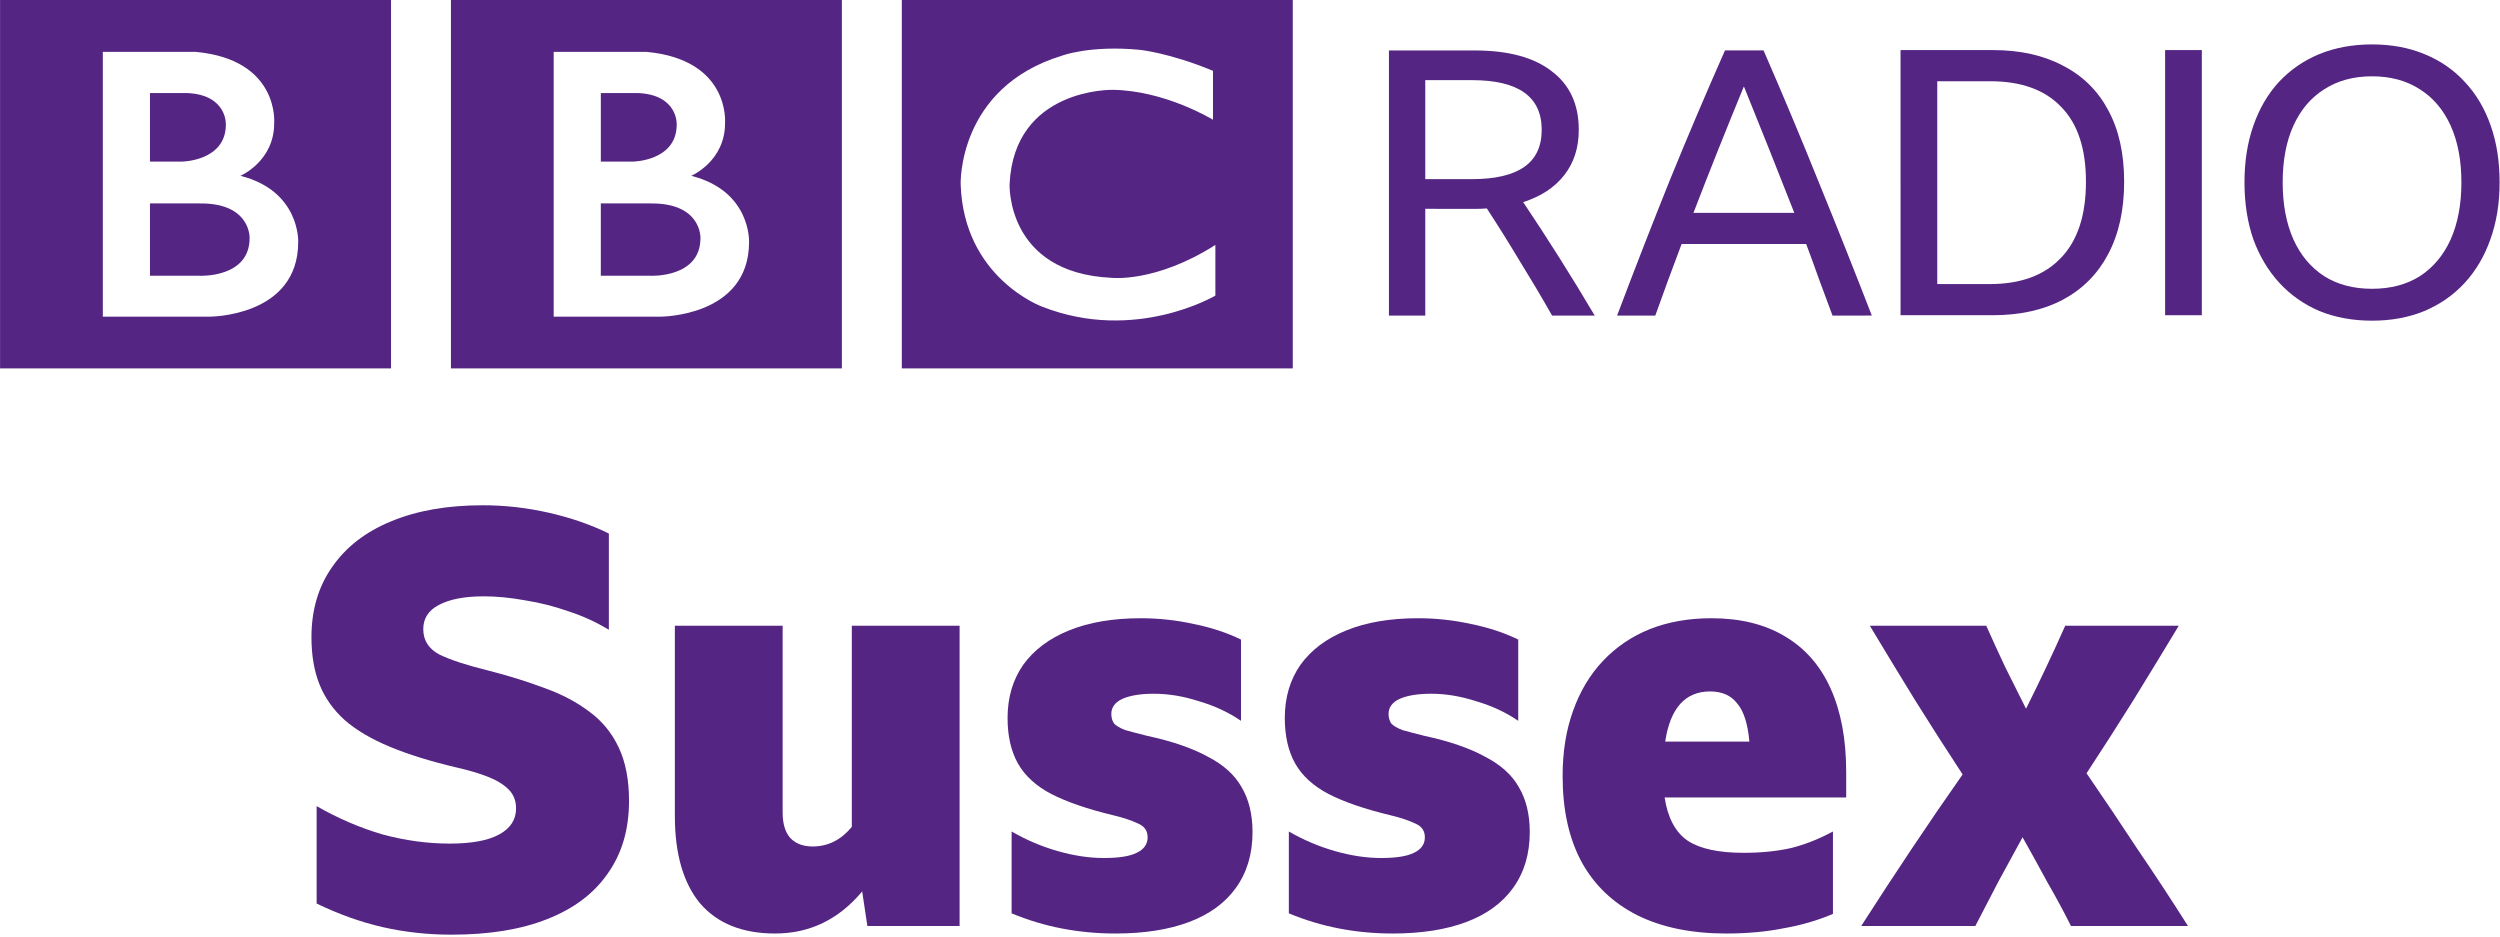 <svg width="1e3" height="374.64" version="1.1" viewBox="0 0 264.58 99.124" xmlns="http://www.w3.org/2000/svg">
 <g transform="translate(-860.06 -3772.3)" fill="#542583">
  <path d="m934.19 3797.5c0 4.237-5.273 3.985-5.273 3.985h-5.273v-7.655h5.273c5.426-.049 5.273 3.67 5.273 3.67m-10.545-15.347h4.018c4.172.224 4.014 3.327 4.014 3.327 0 3.862-4.613 3.923-4.613 3.923h-3.419zm9.57 8.756s3.609-1.538 3.577-5.617c0 0 .549-6.685-8.308-7.5h-9.828v28.024h11.265s9.413.049 9.413-7.906c-0 0 .221-5.401-6.119-7m-25.435-18.61h41.377v38.993h-41.377zm-21.306 25.201c0 4.237-5.273 3.985-5.273 3.985h-5.273v-7.655h5.273c5.426-.049 5.273 3.67 5.273 3.67m-10.546-15.348h4.019c4.172.224 4.014 3.327 4.014 3.327 0 3.86-4.613 3.923-4.613 3.923h-3.42zm9.571 8.756s3.609-1.538 3.577-5.617c0 0 .548-6.685-8.308-7.501h-9.828v28.025h11.266s9.412.049 9.412-7.907c0 0 .221-5.401-6.119-7.001m-25.435-18.609h41.377v38.991h-41.377zm128.37 7.5v5.178s-5.054-3.105-10.639-3.169c0 0-10.42-.209-10.889 9.987 0 0-.377 9.373 10.764 9.908 0 0 4.674.562 11.015-3.48v5.363s-8.506 5.052-18.359 1.161c0 0-8.283-3.025-8.598-12.951 0 0-.344-10.209 10.703-13.595 0 0 2.95-1.132 8.252-.626 0 0 3.169.315 7.753 2.225m-32.936 31.494h41.377v-38.993h-41.377z"/>
  <path d="m1010.9 3794.4v11.302h-3.846v-28.062h9.065q5.337 0 8.163 2.2 2.865 2.157 2.865 6.199 0 2.825-1.53 4.787-1.53 1.963-4.356 2.865 3.924 5.848 7.574 12.01h-4.513q-1.648-2.905-3.375-5.692-1.688-2.825-3.532-5.65-.628.049-1.334.049zm0-3.139h4.905q3.728 0 5.572-1.296 1.845-1.294 1.845-3.925 0-5.258-7.378-5.258h-4.944z"/>
  <path d="m1054 3805.7q-.706-1.924-1.413-3.808-.667-1.883-1.373-3.766h-13.186q-1.413 3.727-2.786 7.574h-4.042q2.786-7.379 5.612-14.404 2.865-7.024 5.808-13.659h4.081q3.061 7.026 5.887 14.05 2.865 7.025 5.572 14.011zm-14.717-10.871h10.674q-1.334-3.414-2.668-6.75-1.334-3.337-2.669-6.634-1.374 3.336-2.708 6.673-1.334 3.335-2.629 6.71z"/>
  <path d="m1061.2 3777.6h9.772q4.317 0 7.417 1.649 3.139 1.61 4.788 4.711 1.688 3.1 1.688 7.574 0 4.472-1.688 7.652-1.648 3.139-4.788 4.828-3.1 1.648-7.456 1.648h-9.732zm9.458 24.764q4.866 0 7.495-2.747 2.669-2.748 2.669-8.084 0-5.261-2.629-7.926-2.59-2.709-7.495-2.709h-5.612v21.466z"/>
  <path d="m1089.2 3777.6h3.885v28.061h-3.885z"/>
  <path d="m1111.1 3777q3.061 0 5.533 1.022 2.512 1.02 4.278 2.943 1.805 1.922 2.747 4.632.942 2.668.942 6.003 0 3.337-.981 6.044-.942 2.668-2.708 4.59-1.766 1.923-4.278 2.983-2.472 1.021-5.533 1.021-3.061 0-5.573-1.021-2.472-1.06-4.238-2.983-1.766-1.923-2.747-4.59-.942-2.707-.942-6.044 0-3.335.942-6.003.942-2.71 2.708-4.632 1.805-1.923 4.277-2.943 2.511-1.022 5.573-1.022zm0 25.864q2.943 0 5.062-1.335 2.119-1.375 3.257-3.885 1.138-2.552 1.138-6.044 0-3.491-1.138-6.003-1.138-2.511-3.257-3.846-2.119-1.374-5.062-1.374-2.943 0-5.063 1.374-2.119 1.335-3.257 3.846-1.138 2.512-1.138 6.003 0 3.492 1.138 6.044 1.138 2.511 3.257 3.885 2.119 1.335 5.063 1.335z"/>
  <g transform="matrix(1.525 0 0 1.525 13.827 2896.5)" aria-label="Sussex">
   <path d="m586.24 639.16q-2.48 0-4.76-.52t-4.6-1.64v-6.76q2.24 1.28 4.56 1.96 2.36.64 4.68.64 2.28 0 3.44-.64t1.16-1.8q0-.8-.52-1.32t-1.44-.88-2.16-.64q-2.72-.64-4.64-1.44t-3.12-1.84q-1.2-1.08-1.76-2.48t-.56-3.28q0-2.84 1.44-4.88 1.44-2.08 4.08-3.16 2.68-1.12 6.36-1.12 2.32 0 4.6.52t4.16 1.44v6.68q-1.32-.8-2.8-1.28-1.48-.52-3-.76-1.52-.28-2.88-.28-2 0-3.12.6-1.08.56-1.08 1.68 0 1.16 1.12 1.76 1.16.56 3.28 1.08 2.2.56 4 1.24 1.8.64 3.12 1.64 1.32.96 2.04 2.48t.72 3.72q0 2.96-1.48 5.04-1.44 2.08-4.2 3.16-2.72 1.08-6.64 1.08z"/>
   <path d="m615.1 638.56-.36-2.4q-2.44 2.92-6.04 2.92-3.4 0-5.2-2.08-1.76-2.12-1.76-6.08v-13.2h7.48v12.96q0 1.16.52 1.76.56.6 1.56.6 1.6 0 2.72-1.36v-13.96h7.48v20.84z"/>
   <path d="m632.31 639.08q-3.84 0-7.2-1.4v-5.68q1.52.88 3.2 1.36t3.2.48q1.56 0 2.28-.36.76-.36.76-1.08 0-.68-.68-.96-.68-.32-1.68-.56-2.68-.64-4.32-1.48-1.6-.84-2.32-2.12t-.72-3.16q0-2.12 1.08-3.68 1.12-1.56 3.2-2.4t4.96-.84q1.88 0 3.68.4 1.8.36 3.28 1.08v5.64q-1.28-.88-2.92-1.36-1.6-.52-3.12-.52-1.4 0-2.2.36-.76.36-.76 1.04 0 .4.2.68.24.24.76.44.56.16 1.52.4 2.6.56 4.2 1.44 1.64.84 2.36 2.12.76 1.28.76 3.12 0 2.28-1.16 3.88-1.12 1.56-3.24 2.36t-5.12.8z"/>
   <path d="m651.55 639.08q-3.84 0-7.2-1.4v-5.68q1.52.88 3.2 1.36t3.2.48q1.56 0 2.28-.36.76-.36.76-1.08 0-.68-.68-.96-.68-.32-1.68-.56-2.68-.64-4.32-1.48-1.6-.84-2.32-2.12t-.72-3.16q0-2.12 1.08-3.68 1.12-1.56 3.2-2.4t4.96-.84q1.88 0 3.68.4 1.8.36 3.28 1.08v5.64q-1.28-.88-2.92-1.36-1.6-.52-3.12-.52-1.4 0-2.2.36-.76.36-.76 1.04 0 .4.2.68.24.24.76.44.56.16 1.52.4 2.6.56 4.2 1.44 1.64.84 2.36 2.12.76 1.28.76 3.12 0 2.28-1.16 3.88-1.12 1.56-3.24 2.36t-5.12.8z"/>
   <path d="m682.11 637.72q-1.6.68-3.44 1-1.8.36-3.96.36-3.64 0-6.2-1.28-2.52-1.28-3.84-3.68-1.32-2.44-1.32-5.96 0-2.52.72-4.52.72-2.04 2.08-3.48t3.24-2.2q1.92-.76 4.28-.76 3 0 5.08 1.24 2.12 1.24 3.2 3.64t1.08 5.8v1.76h-12.6q.32 2.12 1.6 3 1.28.84 3.88.84 1.8 0 3.24-.32 1.48-.36 2.96-1.16zm-8.52-15.44q-2.6 0-3.12 3.48h5.84q-.16-1.84-.84-2.64-.64-.84-1.88-.84z"/>
   <path d="m698.63 638.56q-.76-1.52-1.64-3.04-.84-1.56-1.72-3.12-.84 1.52-1.68 3.08-.8 1.52-1.6 3.08h-7.92q1.72-2.68 3.48-5.32t3.56-5.2q-1.68-2.56-3.28-5.12-1.6-2.6-3.16-5.2h8.08q.64 1.44 1.32 2.88.72 1.44 1.44 2.88.72-1.44 1.4-2.88t1.32-2.88h7.88q-1.52 2.52-3.12 5.12-1.6 2.56-3.28 5.12 1.76 2.56 3.52 5.24 1.8 2.64 3.52 5.36z"/>
  </g>
 </g>
</svg>
